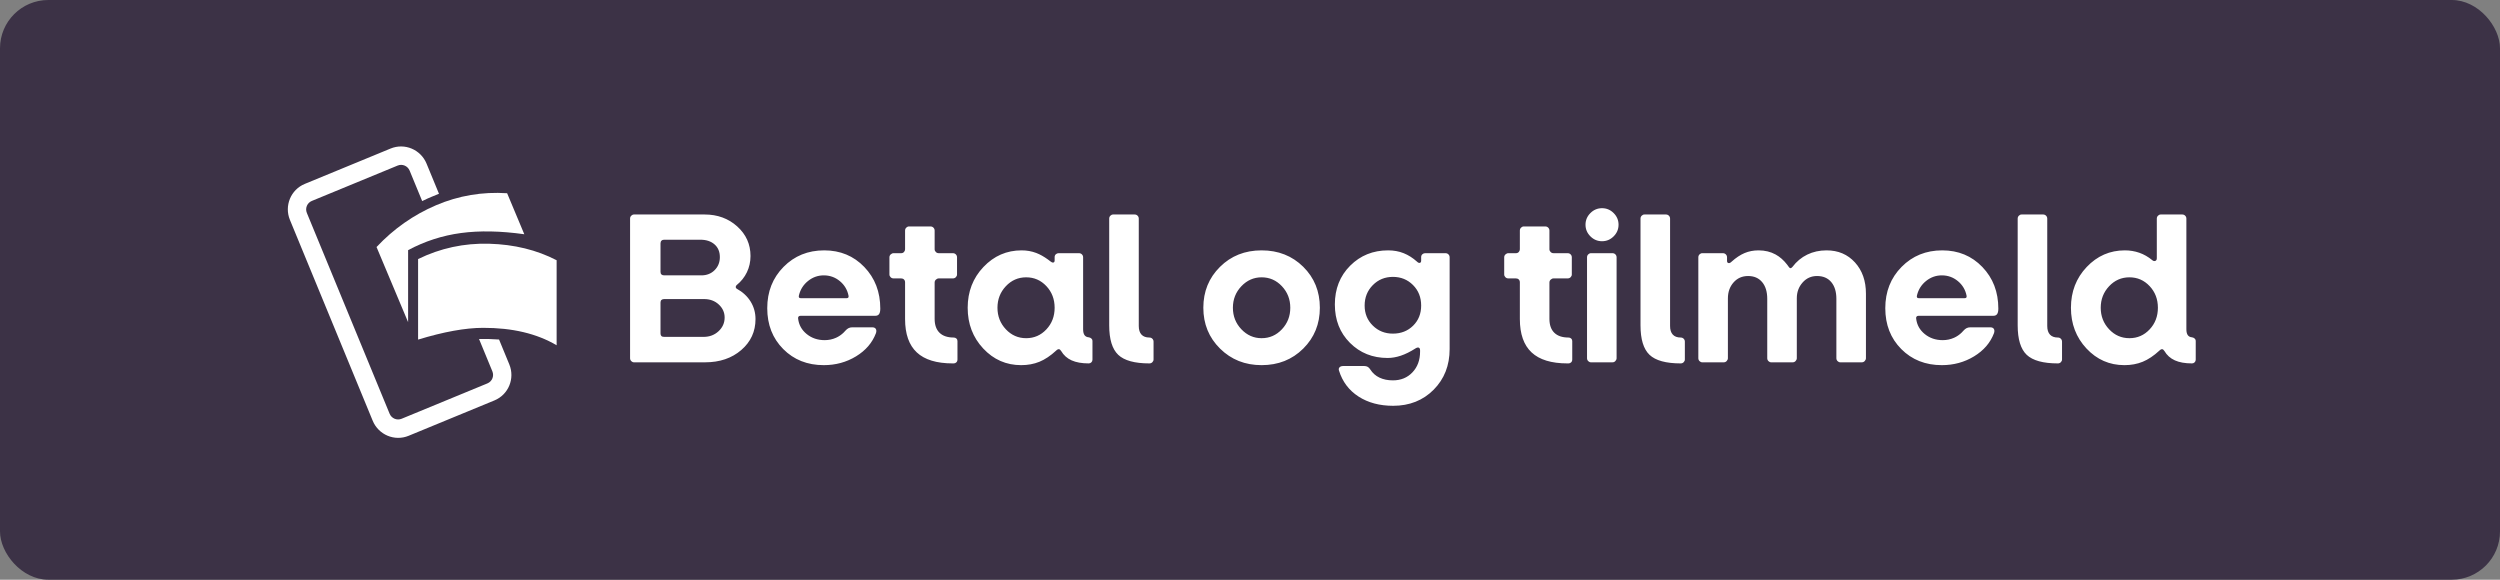 <?xml version="1.0" encoding="UTF-8"?>
<svg width="207px" height="48px" viewBox="0 0 207 48" version="1.1" xmlns="http://www.w3.org/2000/svg" xmlns:xlink="http://www.w3.org/1999/xlink">
    <rect x="0" y="0" width="207" height="48" fill="#808080" stroke="none"/>
    <!-- Generator: Sketch 58 (84663) - https://sketch.com -->
    <title>danish-dark-large</title>
    <desc>Created with Sketch.</desc>
    <g id="Subscription-assets" stroke="none" stroke-width="1" fill="none" fill-rule="evenodd">
        <g id="Betal-og-tilmeld---editable-Copy" transform="translate(-21, -210)">
            <g id="danish-dark-large" transform="translate(21, 210)">
                <rect id="Background" fill="#3C3246" x="0" y="0" width="207" height="48" rx="4"></rect>
                <path d="M58.38,30 L52.494,30 C52.41,30 52.335,29.967 52.269,29.901 C52.203,29.835 52.17,29.754 52.17,29.658 L52.17,18.102 C52.17,18.006 52.203,17.925 52.269,17.859 C52.335,17.793 52.41,17.76 52.494,17.76 L58.344,17.76 C59.412,17.76 60.312,18.09 61.044,18.75 C61.776,19.41 62.142,20.226 62.142,21.198 C62.142,21.678 62.043,22.125 61.845,22.539 C61.647,22.953 61.362,23.31 60.99,23.61 C60.942,23.658 60.918,23.709 60.918,23.763 C60.918,23.817 60.942,23.862 60.99,23.898 C61.494,24.174 61.881,24.531 62.151,24.969 C62.421,25.407 62.556,25.89 62.556,26.418 C62.556,27.45 62.163,28.305 61.377,28.983 C60.591,29.661 59.592,30 58.38,30 Z M54.996,22.8 L58.074,22.8 C58.518,22.8 58.884,22.656 59.172,22.368 C59.46,22.08 59.604,21.72 59.604,21.288 C59.604,20.844 59.457,20.493 59.163,20.235 C58.869,19.977 58.476,19.848 57.984,19.848 L54.996,19.848 C54.9,19.848 54.825,19.875 54.771,19.929 C54.717,19.983 54.69,20.058 54.69,20.154 L54.69,22.512 C54.69,22.608 54.717,22.68 54.771,22.728 C54.825,22.776 54.9,22.8 54.996,22.8 Z M54.996,27.894 L58.254,27.894 C58.746,27.894 59.16,27.738 59.496,27.426 C59.832,27.114 60,26.736 60,26.292 C60,25.872 59.838,25.512 59.514,25.212 C59.19,24.912 58.782,24.762 58.29,24.762 L54.996,24.762 C54.9,24.762 54.825,24.786 54.771,24.834 C54.717,24.882 54.69,24.954 54.69,25.05 L54.69,27.606 C54.69,27.702 54.714,27.774 54.762,27.822 C54.81,27.87 54.888,27.894 54.996,27.894 Z M72.528,27.588 C72.228,28.38 71.679,29.019 70.881,29.505 C70.083,29.991 69.192,30.234 68.208,30.234 C66.852,30.234 65.733,29.79 64.851,28.902 C63.969,28.014 63.528,26.886 63.528,25.518 C63.528,24.15 63.978,23.01 64.878,22.098 C65.778,21.186 66.9,20.73 68.244,20.73 C69.576,20.73 70.683,21.189 71.565,22.107 C72.447,23.025 72.888,24.174 72.888,25.554 C72.888,25.758 72.855,25.908 72.789,26.004 C72.723,26.1 72.618,26.148 72.474,26.148 L66.282,26.148 C66.21,26.148 66.156,26.169 66.12,26.211 C66.084,26.253 66.072,26.31 66.084,26.382 C66.144,26.898 66.381,27.324 66.795,27.66 C67.209,27.996 67.704,28.164 68.28,28.164 C68.616,28.164 68.931,28.098 69.225,27.966 C69.46,27.86 69.67,27.716 69.856,27.534 L69.99,27.39 C70.086,27.282 70.179,27.207 70.269,27.165 C70.359,27.123 70.458,27.102 70.566,27.102 L72.222,27.102 C72.366,27.102 72.465,27.147 72.519,27.237 C72.573,27.327 72.576,27.444 72.528,27.588 Z M66.156,24.438 C66.132,24.522 66.132,24.585 66.156,24.627 C66.18,24.669 66.228,24.69 66.3,24.69 L70.098,24.69 C70.158,24.69 70.203,24.675 70.233,24.645 C70.263,24.615 70.272,24.564 70.26,24.492 C70.164,24 69.924,23.595 69.54,23.277 C69.156,22.959 68.712,22.8 68.208,22.8 C67.728,22.8 67.296,22.953 66.912,23.259 C66.528,23.565 66.276,23.958 66.156,24.438 Z M78.972,30.09 L78.882,30.09 C77.55,30.09 76.56,29.787 75.912,29.181 C75.264,28.575 74.94,27.654 74.94,26.418 L74.94,23.376 C74.94,23.28 74.91,23.202 74.85,23.142 C74.79,23.082 74.712,23.052 74.616,23.052 L73.986,23.052 C73.89,23.052 73.809,23.019 73.743,22.953 C73.677,22.887 73.644,22.812 73.644,22.728 L73.644,21.306 C73.644,21.21 73.68,21.129 73.752,21.063 C73.824,20.997 73.902,20.964 73.986,20.964 L74.616,20.964 C74.712,20.964 74.79,20.931 74.85,20.865 C74.91,20.799 74.94,20.724 74.94,20.64 L74.94,19.092 C74.94,18.996 74.973,18.915 75.039,18.849 C75.105,18.783 75.18,18.75 75.264,18.75 L77.046,18.75 C77.142,18.75 77.223,18.783 77.289,18.849 C77.355,18.915 77.388,18.996 77.388,19.092 L77.388,20.64 C77.388,20.724 77.421,20.799 77.487,20.865 C77.553,20.931 77.634,20.964 77.73,20.964 L78.9,20.964 C78.996,20.964 79.077,20.997 79.143,21.063 C79.209,21.129 79.242,21.21 79.242,21.306 L79.242,22.728 C79.242,22.812 79.209,22.887 79.143,22.953 C79.077,23.019 78.996,23.052 78.9,23.052 L77.73,23.052 C77.646,23.052 77.568,23.085 77.496,23.151 C77.424,23.217 77.388,23.298 77.388,23.394 L77.388,26.4 C77.388,26.904 77.523,27.288 77.793,27.552 C78.063,27.816 78.456,27.948 78.972,27.948 C79.056,27.948 79.128,27.975 79.188,28.029 C79.248,28.083 79.278,28.152 79.278,28.236 L79.278,29.766 C79.278,29.862 79.248,29.94 79.188,30 C79.128,30.06 79.056,30.09 78.972,30.09 Z M87.511,28.973 L87.45,29.028 C86.982,29.46 86.52,29.769 86.064,29.955 C85.608,30.141 85.104,30.234 84.552,30.234 C83.316,30.234 82.269,29.775 81.411,28.857 C80.553,27.939 80.124,26.814 80.124,25.482 C80.124,24.15 80.559,23.025 81.429,22.107 C82.299,21.189 83.352,20.73 84.588,20.73 C85.02,20.73 85.425,20.802 85.803,20.946 C86.118,21.066 86.443,21.248 86.779,21.493 L86.982,21.648 C87.066,21.72 87.144,21.75 87.216,21.738 C87.288,21.726 87.324,21.666 87.324,21.558 L87.324,21.288 C87.324,21.192 87.357,21.114 87.423,21.054 C87.489,20.994 87.564,20.964 87.648,20.964 L89.34,20.964 C89.436,20.964 89.517,20.997 89.583,21.063 C89.649,21.129 89.682,21.21 89.682,21.306 L89.682,27.264 C89.682,27.48 89.721,27.642 89.799,27.75 C89.877,27.858 89.994,27.918 90.15,27.93 C90.234,27.942 90.306,27.975 90.366,28.029 C90.426,28.083 90.456,28.146 90.456,28.218 L90.456,29.784 C90.456,29.868 90.426,29.94 90.366,30 C90.306,30.06 90.234,30.09 90.15,30.09 C89.574,30.09 89.1,30.006 88.728,29.838 C88.356,29.67 88.068,29.412 87.864,29.064 C87.804,28.968 87.741,28.917 87.675,28.911 C87.625,28.907 87.571,28.927 87.511,28.973 L87.511,28.973 Z M82.59,25.482 C82.59,26.178 82.821,26.772 83.283,27.264 C83.745,27.756 84.306,28.002 84.966,28.002 C85.626,28.002 86.184,27.759 86.64,27.273 C87.096,26.787 87.324,26.19 87.324,25.482 C87.324,24.774 87.096,24.177 86.64,23.691 C86.184,23.205 85.626,22.962 84.966,22.962 C84.306,22.962 83.745,23.208 83.283,23.7 C82.821,24.192 82.59,24.786 82.59,25.482 Z M95.172,30.09 C93.948,30.09 93.087,29.853 92.589,29.379 C92.091,28.905 91.842,28.092 91.842,26.94 L91.842,18.102 C91.842,18.006 91.875,17.925 91.941,17.859 C92.007,17.793 92.082,17.76 92.166,17.76 L93.948,17.76 C94.044,17.76 94.125,17.793 94.191,17.859 C94.257,17.925 94.29,18.006 94.29,18.102 L94.29,26.994 C94.29,27.306 94.365,27.543 94.515,27.705 C94.665,27.867 94.884,27.948 95.172,27.948 C95.268,27.948 95.349,27.981 95.415,28.047 C95.481,28.113 95.514,28.194 95.514,28.29 L95.514,29.766 C95.514,29.85 95.481,29.925 95.415,29.991 C95.349,30.057 95.268,30.09 95.172,30.09 Z M109.284,25.482 C109.284,26.826 108.825,27.954 107.907,28.866 C106.989,29.778 105.84,30.234 104.46,30.234 C103.092,30.234 101.946,29.778 101.022,28.866 C100.098,27.954 99.636,26.826 99.636,25.482 C99.636,24.138 100.095,23.01 101.013,22.098 C101.931,21.186 103.08,20.73 104.46,20.73 C105.84,20.73 106.989,21.183 107.907,22.089 C108.825,22.995 109.284,24.126 109.284,25.482 Z M102.084,25.482 C102.084,26.178 102.318,26.772 102.786,27.264 C103.254,27.756 103.812,28.002 104.46,28.002 C105.12,28.002 105.681,27.756 106.143,27.264 C106.605,26.772 106.836,26.178 106.836,25.482 C106.836,24.786 106.605,24.192 106.143,23.7 C105.681,23.208 105.12,22.962 104.46,22.962 C103.812,22.962 103.254,23.208 102.786,23.7 C102.318,24.192 102.084,24.786 102.084,25.482 Z M115.35,33.6 C114.234,33.6 113.28,33.345 112.488,32.835 C111.696,32.325 111.156,31.608 110.868,30.684 C110.832,30.576 110.847,30.486 110.913,30.414 C110.979,30.342 111.084,30.306 111.228,30.306 L112.956,30.306 C113.064,30.306 113.157,30.327 113.235,30.369 C113.293,30.401 113.35,30.451 113.405,30.519 L113.46,30.594 C113.652,30.894 113.907,31.119 114.225,31.269 C114.543,31.419 114.912,31.494 115.332,31.494 C115.992,31.494 116.532,31.272 116.952,30.828 C117.372,30.384 117.582,29.814 117.582,29.118 L117.582,29.01 C117.582,28.89 117.546,28.815 117.474,28.785 C117.416,28.761 117.347,28.77 117.267,28.811 L117.204,28.848 C116.772,29.124 116.367,29.325 115.989,29.451 C115.611,29.577 115.248,29.64 114.9,29.64 C113.652,29.64 112.611,29.223 111.777,28.389 C110.943,27.555 110.526,26.496 110.526,25.212 C110.526,23.916 110.949,22.845 111.795,21.999 C112.641,21.153 113.688,20.73 114.936,20.73 C115.404,20.73 115.833,20.808 116.223,20.964 C116.613,21.12 116.982,21.354 117.33,21.666 C117.414,21.75 117.492,21.783 117.564,21.765 C117.636,21.747 117.672,21.684 117.672,21.576 L117.672,21.288 C117.672,21.192 117.705,21.114 117.771,21.054 C117.837,20.994 117.912,20.964 117.996,20.964 L119.688,20.964 C119.784,20.964 119.865,20.997 119.931,21.063 C119.997,21.129 120.03,21.21 120.03,21.306 L120.03,28.902 C120.03,30.258 119.589,31.38 118.707,32.268 C117.825,33.156 116.706,33.6 115.35,33.6 Z M112.992,25.302 C112.992,25.962 113.217,26.514 113.667,26.958 C114.117,27.402 114.672,27.624 115.332,27.624 C116.004,27.624 116.562,27.405 117.006,26.967 C117.45,26.529 117.672,25.974 117.672,25.302 C117.672,24.618 117.447,24.051 116.997,23.601 C116.547,23.151 115.992,22.926 115.332,22.926 C114.672,22.926 114.117,23.154 113.667,23.61 C113.217,24.066 112.992,24.63 112.992,25.302 Z M129.876,30.09 L129.786,30.09 C128.454,30.09 127.464,29.787 126.816,29.181 C126.168,28.575 125.844,27.654 125.844,26.418 L125.844,23.376 C125.844,23.28 125.814,23.202 125.754,23.142 C125.694,23.082 125.616,23.052 125.52,23.052 L124.89,23.052 C124.794,23.052 124.713,23.019 124.647,22.953 C124.581,22.887 124.548,22.812 124.548,22.728 L124.548,21.306 C124.548,21.21 124.584,21.129 124.656,21.063 C124.728,20.997 124.806,20.964 124.89,20.964 L125.52,20.964 C125.616,20.964 125.694,20.931 125.754,20.865 C125.814,20.799 125.844,20.724 125.844,20.64 L125.844,19.092 C125.844,18.996 125.877,18.915 125.943,18.849 C126.009,18.783 126.084,18.75 126.168,18.75 L127.95,18.75 C128.046,18.75 128.127,18.783 128.193,18.849 C128.259,18.915 128.292,18.996 128.292,19.092 L128.292,20.64 C128.292,20.724 128.325,20.799 128.391,20.865 C128.457,20.931 128.538,20.964 128.634,20.964 L129.804,20.964 C129.9,20.964 129.981,20.997 130.047,21.063 C130.113,21.129 130.146,21.21 130.146,21.306 L130.146,22.728 C130.146,22.812 130.113,22.887 130.047,22.953 C129.981,23.019 129.9,23.052 129.804,23.052 L128.634,23.052 C128.55,23.052 128.472,23.085 128.4,23.151 C128.328,23.217 128.292,23.298 128.292,23.394 L128.292,26.4 C128.292,26.904 128.427,27.288 128.697,27.552 C128.967,27.816 129.36,27.948 129.876,27.948 C129.96,27.948 130.032,27.975 130.092,28.029 C130.152,28.083 130.182,28.152 130.182,28.236 L130.182,29.766 C130.182,29.862 130.152,29.94 130.092,30 C130.032,30.06 129.96,30.09 129.876,30.09 Z M134.016,18.606 C134.016,18.978 133.881,19.299 133.611,19.569 C133.341,19.839 133.02,19.974 132.648,19.974 C132.276,19.974 131.955,19.839 131.685,19.569 C131.415,19.299 131.28,18.978 131.28,18.606 C131.28,18.234 131.415,17.913 131.685,17.643 C131.955,17.373 132.276,17.238 132.648,17.238 C133.02,17.238 133.341,17.373 133.611,17.643 C133.881,17.913 134.016,18.234 134.016,18.606 Z M133.512,30 L131.73,30 C131.646,30 131.571,29.967 131.505,29.901 C131.439,29.835 131.406,29.754 131.406,29.658 L131.406,21.306 C131.406,21.21 131.439,21.129 131.505,21.063 C131.571,20.997 131.646,20.964 131.73,20.964 L133.512,20.964 C133.608,20.964 133.689,20.997 133.755,21.063 C133.821,21.129 133.854,21.21 133.854,21.306 L133.854,29.658 C133.854,29.742 133.821,29.82 133.755,29.892 C133.689,29.964 133.608,30 133.512,30 Z M139.164,30.09 C137.94,30.09 137.079,29.853 136.581,29.379 C136.083,28.905 135.834,28.092 135.834,26.94 L135.834,18.102 C135.834,18.006 135.867,17.925 135.933,17.859 C135.999,17.793 136.074,17.76 136.158,17.76 L137.94,17.76 C138.036,17.76 138.117,17.793 138.183,17.859 C138.249,17.925 138.282,18.006 138.282,18.102 L138.282,26.994 C138.282,27.306 138.357,27.543 138.507,27.705 C138.657,27.867 138.876,27.948 139.164,27.948 C139.26,27.948 139.341,27.981 139.407,28.047 C139.473,28.113 139.506,28.194 139.506,28.29 L139.506,29.766 C139.506,29.85 139.473,29.925 139.407,29.991 C139.341,30.057 139.26,30.09 139.164,30.09 Z M142.728,30 L140.946,30 C140.862,30 140.787,29.967 140.721,29.901 C140.655,29.835 140.622,29.754 140.622,29.658 L140.622,21.306 C140.622,21.21 140.655,21.129 140.721,21.063 C140.787,20.997 140.862,20.964 140.946,20.964 L142.656,20.964 C142.752,20.964 142.833,20.997 142.899,21.063 C142.965,21.129 142.998,21.21 142.998,21.306 L142.998,21.594 C142.998,21.702 143.037,21.765 143.115,21.783 C143.193,21.801 143.28,21.762 143.376,21.666 C143.736,21.342 144.093,21.105 144.447,20.955 C144.801,20.805 145.188,20.73 145.608,20.73 C146.136,20.73 146.607,20.844 147.021,21.072 C147.376,21.267 147.693,21.547 147.973,21.91 L148.11,22.098 C148.158,22.17 148.206,22.206 148.254,22.206 C148.302,22.206 148.356,22.17 148.416,22.098 C148.752,21.654 149.16,21.315 149.64,21.081 C150.12,20.847 150.654,20.73 151.242,20.73 C152.202,20.73 152.985,21.063 153.591,21.729 C154.197,22.395 154.5,23.256 154.5,24.312 L154.5,29.658 C154.5,29.742 154.467,29.82 154.401,29.892 C154.335,29.964 154.254,30 154.158,30 L152.376,30 C152.292,30 152.217,29.967 152.151,29.901 C152.085,29.835 152.052,29.754 152.052,29.658 L152.052,24.744 C152.052,24.156 151.911,23.694 151.629,23.358 C151.347,23.022 150.954,22.854 150.45,22.854 C149.97,22.854 149.571,23.034 149.253,23.394 C148.935,23.754 148.776,24.186 148.776,24.69 L148.776,29.658 C148.776,29.742 148.743,29.82 148.677,29.892 C148.611,29.964 148.53,30 148.434,30 L146.652,30 C146.568,30 146.493,29.967 146.427,29.901 C146.361,29.835 146.328,29.754 146.328,29.658 L146.328,24.744 C146.328,24.156 146.187,23.694 145.905,23.358 C145.623,23.022 145.236,22.854 144.744,22.854 C144.252,22.854 143.85,23.031 143.538,23.385 C143.226,23.739 143.07,24.18 143.07,24.708 L143.07,29.658 C143.07,29.742 143.037,29.82 142.971,29.892 C142.905,29.964 142.824,30 142.728,30 Z M165.102,27.588 C164.802,28.38 164.253,29.019 163.455,29.505 C162.657,29.991 161.766,30.234 160.782,30.234 C159.426,30.234 158.307,29.79 157.425,28.902 C156.543,28.014 156.102,26.886 156.102,25.518 C156.102,24.15 156.552,23.01 157.452,22.098 C158.352,21.186 159.474,20.73 160.818,20.73 C162.15,20.73 163.257,21.189 164.139,22.107 C165.021,23.025 165.462,24.174 165.462,25.554 C165.462,25.758 165.429,25.908 165.363,26.004 C165.297,26.1 165.192,26.148 165.048,26.148 L158.856,26.148 C158.784,26.148 158.73,26.169 158.694,26.211 C158.658,26.253 158.646,26.31 158.658,26.382 C158.718,26.898 158.955,27.324 159.369,27.66 C159.783,27.996 160.278,28.164 160.854,28.164 C161.19,28.164 161.505,28.098 161.799,27.966 C162.034,27.86 162.244,27.716 162.43,27.534 L162.564,27.39 C162.66,27.282 162.753,27.207 162.843,27.165 C162.933,27.123 163.032,27.102 163.14,27.102 L164.796,27.102 C164.94,27.102 165.039,27.147 165.093,27.237 C165.147,27.327 165.15,27.444 165.102,27.588 Z M158.73,24.438 C158.706,24.522 158.706,24.585 158.73,24.627 C158.754,24.669 158.802,24.69 158.874,24.69 L162.672,24.69 C162.732,24.69 162.777,24.675 162.807,24.645 C162.837,24.615 162.846,24.564 162.834,24.492 C162.738,24 162.498,23.595 162.114,23.277 C161.73,22.959 161.286,22.8 160.782,22.8 C160.302,22.8 159.87,22.953 159.486,23.259 C159.102,23.565 158.85,23.958 158.73,24.438 Z M170.394,30.09 C169.17,30.09 168.309,29.853 167.811,29.379 C167.313,28.905 167.064,28.092 167.064,26.94 L167.064,18.102 C167.064,18.006 167.097,17.925 167.163,17.859 C167.229,17.793 167.304,17.76 167.388,17.76 L169.17,17.76 C169.266,17.76 169.347,17.793 169.413,17.859 C169.479,17.925 169.512,18.006 169.512,18.102 L169.512,26.994 C169.512,27.306 169.587,27.543 169.737,27.705 C169.887,27.867 170.106,27.948 170.394,27.948 C170.49,27.948 170.571,27.981 170.637,28.047 C170.703,28.113 170.736,28.194 170.736,28.29 L170.736,29.766 C170.736,29.85 170.703,29.925 170.637,29.991 C170.571,30.057 170.49,30.09 170.394,30.09 Z M180.69,17.76 C180.786,17.76 180.867,17.793 180.933,17.859 C180.999,17.925 181.032,18.006 181.032,18.102 L181.032,27.264 C181.032,27.48 181.071,27.642 181.149,27.75 C181.227,27.858 181.344,27.918 181.5,27.93 C181.584,27.942 181.656,27.975 181.716,28.029 C181.776,28.083 181.806,28.146 181.806,28.218 L181.806,29.784 C181.806,29.868 181.776,29.94 181.716,30 C181.656,30.06 181.584,30.09 181.5,30.09 C180.924,30.09 180.45,30.006 180.078,29.838 C179.706,29.67 179.418,29.412 179.214,29.064 C179.154,28.968 179.091,28.917 179.025,28.911 C178.976,28.907 178.921,28.927 178.861,28.973 L178.8,29.028 C178.332,29.46 177.87,29.769 177.414,29.955 C176.958,30.141 176.454,30.234 175.902,30.234 C174.666,30.234 173.619,29.775 172.761,28.857 C171.903,27.939 171.474,26.814 171.474,25.482 C171.474,24.15 171.909,23.025 172.779,22.107 C173.649,21.189 174.702,20.73 175.938,20.73 C176.358,20.73 176.757,20.796 177.135,20.928 C177.513,21.06 177.87,21.264 178.206,21.54 C178.29,21.612 178.374,21.633 178.458,21.603 C178.542,21.573 178.584,21.498 178.584,21.378 L178.584,18.102 C178.584,18.006 178.617,17.925 178.683,17.859 C178.749,17.793 178.824,17.76 178.908,17.76 L180.69,17.76 Z M176.316,22.962 C175.656,22.962 175.095,23.208 174.633,23.7 C174.171,24.192 173.94,24.786 173.94,25.482 C173.94,26.178 174.171,26.772 174.633,27.264 C175.095,27.756 175.656,28.002 176.316,28.002 C176.976,28.002 177.534,27.759 177.99,27.273 C178.446,26.787 178.674,26.19 178.674,25.482 C178.674,24.774 178.446,24.177 177.99,23.691 C177.534,23.205 176.976,22.962 176.316,22.962 Z" id="Betalogtilmeld" fill="#FFFFFF" fill-rule="nonzero"></path>
                <g id="Logo-/-monochrome-/-symbol-/-white" transform="translate(22, 11)" fill="#FFFFFF">
                    <g id="Logo_monochrome_lines" transform="translate(0.765, 0.382)">
                        <path d="M11.853,16.737 C13.971,16.091 15.763,15.766 17.228,15.763 C19.652,15.757 21.683,16.238 23.324,17.206 L23.324,10.166 C21.675,9.313 19.813,8.857 17.736,8.799 C15.659,8.742 13.698,9.165 11.853,10.068 L11.853,16.737 Z" id="Path-4"></path>
                        <path d="M8.412,9.072 L11.026,15.294 L11.026,9.331 C12.403,8.593 13.861,8.121 15.4,7.913 C16.939,7.705 18.688,7.739 20.647,8.014 L19.225,4.617 C17.166,4.484 15.204,4.816 13.339,5.612 C11.475,6.409 9.832,7.562 8.412,9.072 Z" id="Path-4"></path>
                        <path d="M16.441,6.519 C16.441,5.919 16.441,5.018 16.441,3.818 C16.441,2.554 15.423,1.529 14.167,1.529 L6.48,1.529 C5.224,1.529 4.206,2.554 4.206,3.818 L4.206,21.8 C4.206,23.064 5.224,24.088 6.48,24.088 L14.167,24.088 C15.423,24.088 16.441,23.064 16.441,21.8 C16.441,20.661 16.441,19.918 16.441,19.571 C16.092,19.402 15.836,19.282 15.672,19.209 C15.499,19.133 15.25,19.029 14.925,18.899 C14.925,19.347 14.925,20.314 14.925,21.8 C14.925,22.221 14.586,22.563 14.167,22.563 L6.48,22.563 C6.061,22.563 5.722,22.221 5.722,21.8 L5.722,3.818 C5.722,3.396 6.061,3.055 6.48,3.055 L14.167,3.055 C14.586,3.055 14.925,3.396 14.925,3.818 L14.925,6.548 C15.282,6.526 15.553,6.516 15.739,6.517 C15.925,6.519 16.159,6.52 16.441,6.519 Z" id="Path-5" fill-rule="nonzero" transform="translate(10.324, 12.809) rotate(-22.4) translate(-10.324, -12.809) "></path>
                    </g>
                </g>
            </g>
        </g>
    </g>
</svg>